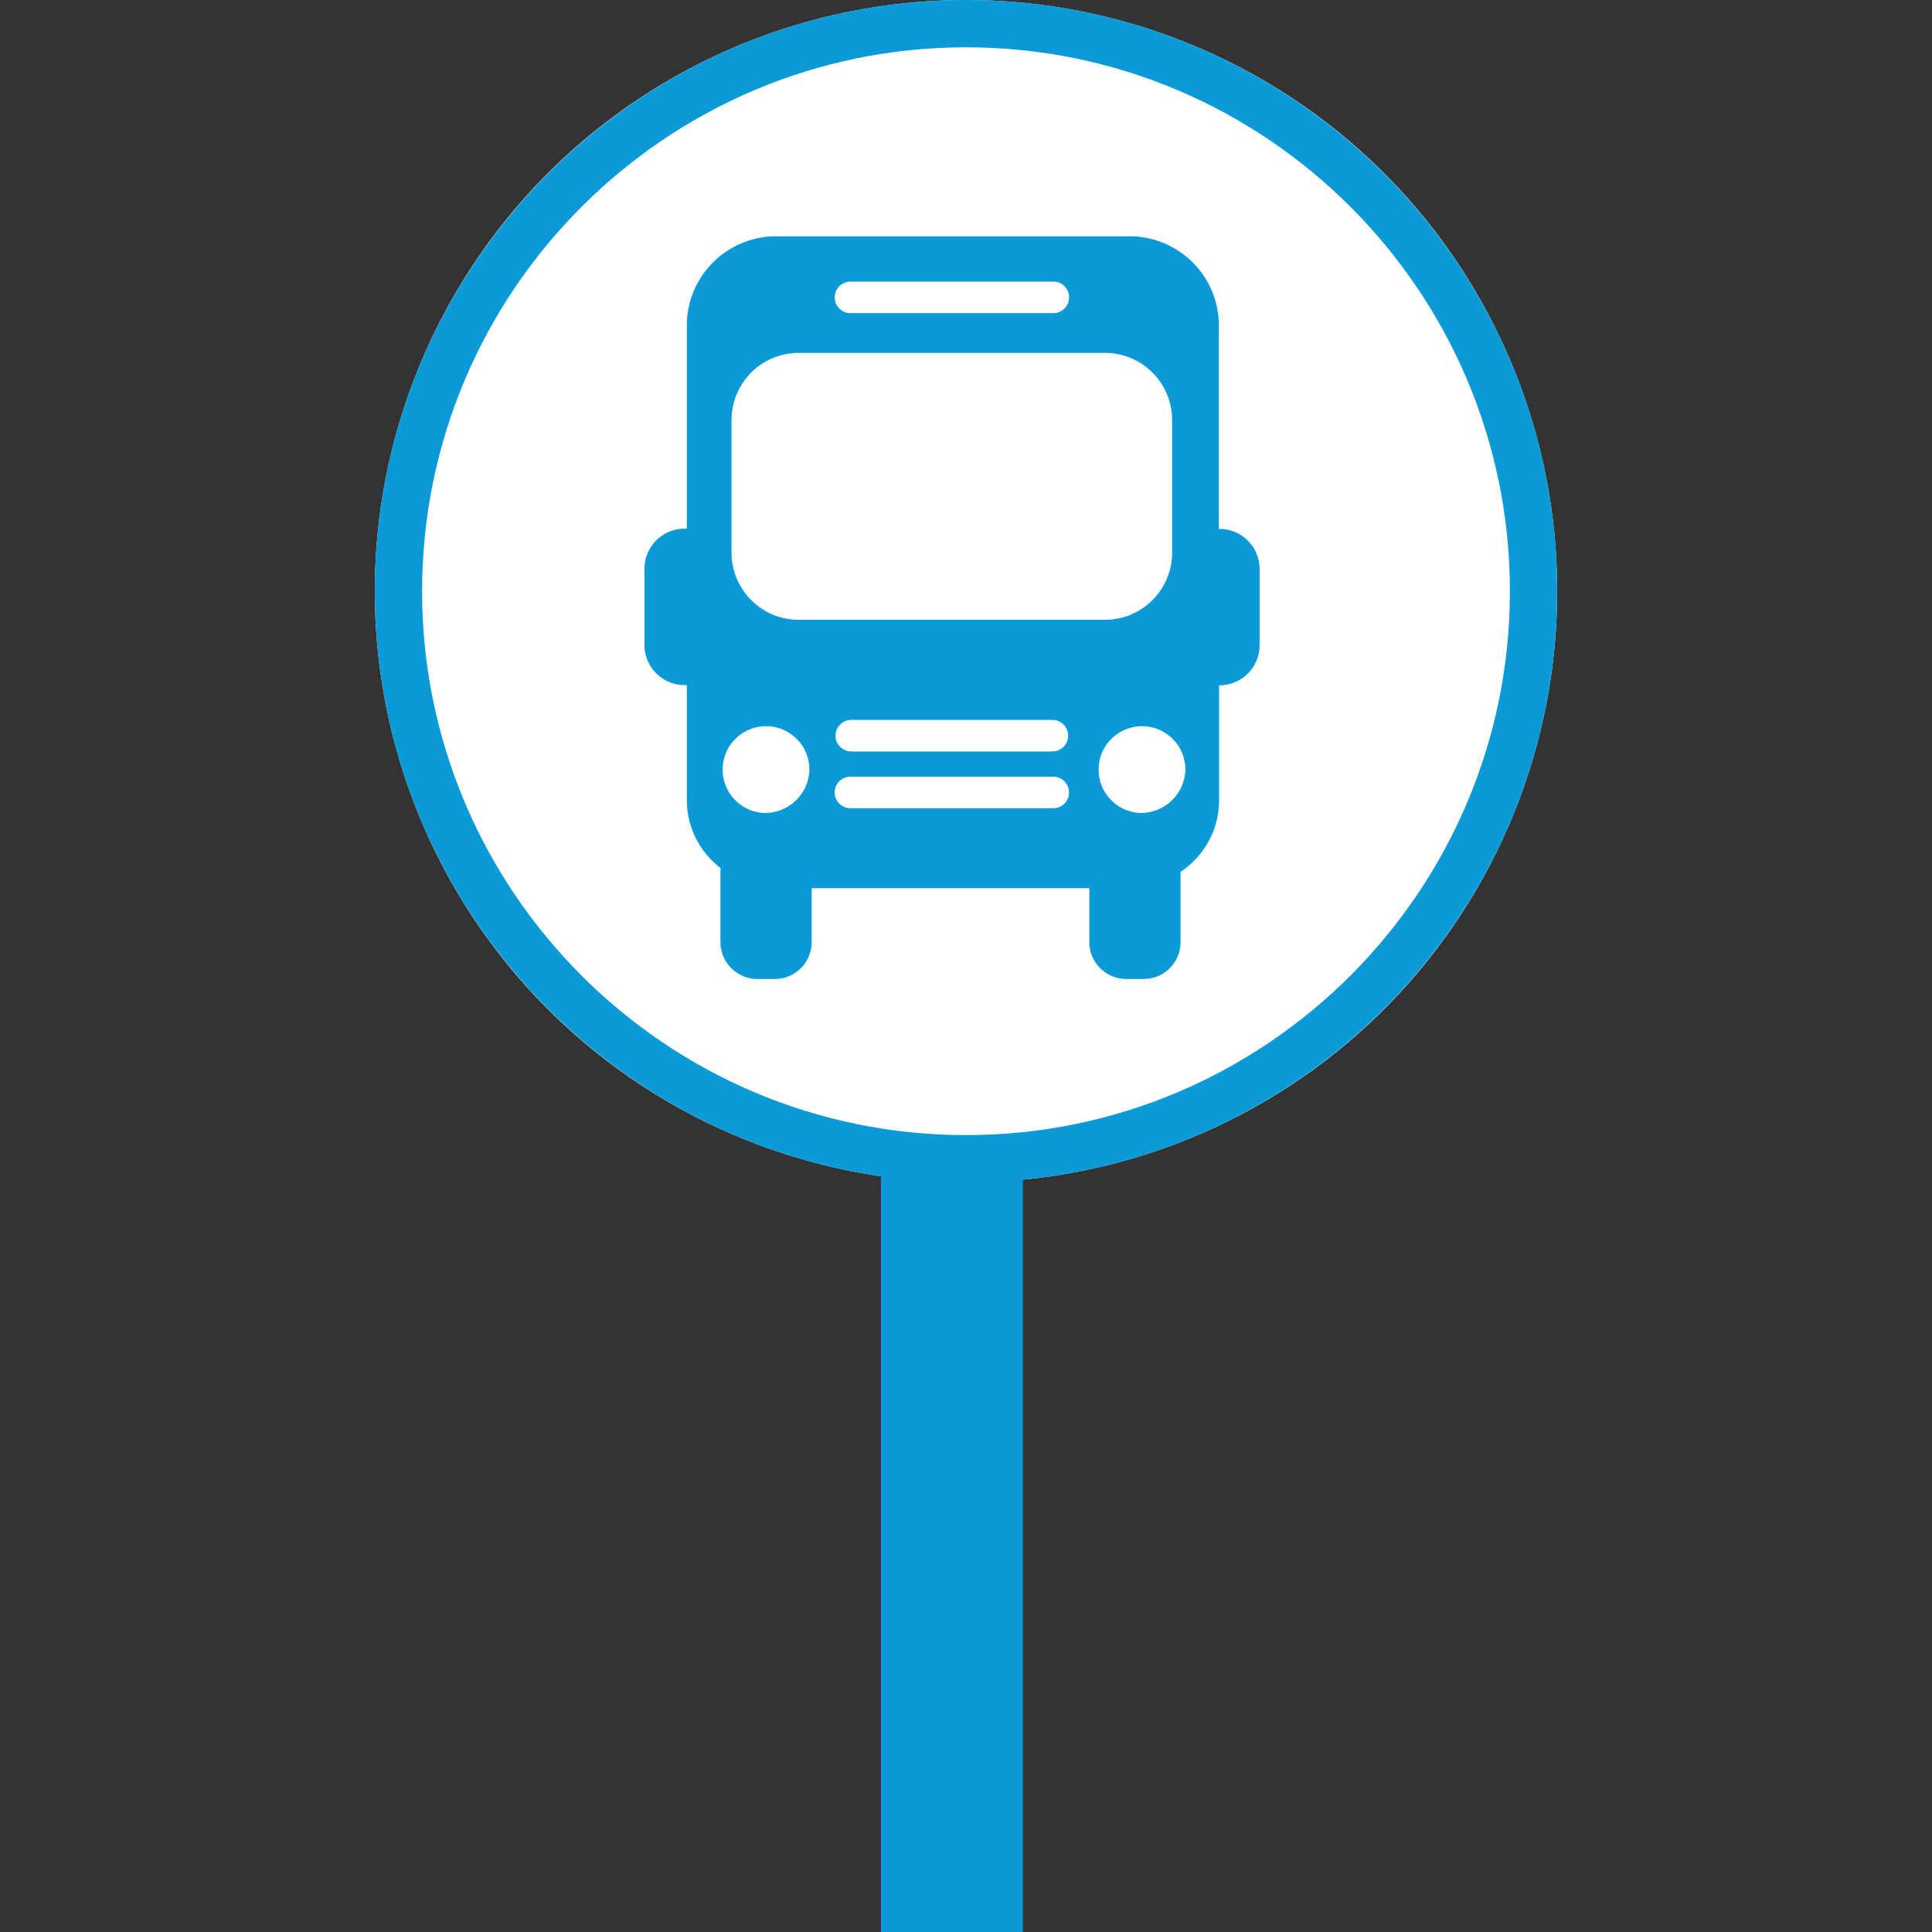 <?xml version="1.0" ?>
<svg version="1.1" xmlns="http://www.w3.org/2000/svg" xmlns:xlink="http://www.w3.org/1999/xlink" viewBox="0 0 1024 1024">
	<rect x="0" y="0" width="1024" height="1024" fill="#333333" stroke="none"/>
	<circle fill="#ffffff" cx="512" cy="313.35" r="313.34"></circle>
	<path fill="#0a9ad7" d="m604.17,430.89c-12.69-.61-22.49-11.39-21.88-24.09s11.39-22.49,24.09-21.88c12.27.59,21.91,10.7,21.91,22.98-.34,12.99-11.12,23.27-24.12,22.99m-180.06-102.38c-19.58.41-35.83-15.06-36.37-34.64v-72.19c.53-19.59,16.78-35.06,36.37-34.64h160.76c19.59-.42,35.84,15.06,36.37,34.64v72.19c-.55,19.58-16.79,35.05-36.37,34.64h-160.76Zm133.66,69.79h-106.56c-4.62,0-8.37-3.75-8.37-8.37s3.75-8.37,8.37-8.37h106.56c4.62,0,8.37,3.75,8.37,8.37s-3.75,8.37-8.37,8.37m0,30.08h-106.56c-4.62.25-8.57-3.28-8.82-7.9-.25-4.62,3.28-8.56,7.9-8.82.31-.02.61-.02.92,0h106.56c4.62-.25,8.57,3.28,8.82,7.9.25,4.62-3.28,8.56-7.9,8.82-.31.02-.61.02-.92,0m-152.91,2.51c-12.69-.64-22.47-11.44-21.83-24.14.64-12.69,11.44-22.47,24.14-21.83,12.24.61,21.86,10.72,21.86,22.98-.33,13.02-11.15,23.31-24.17,22.99m46.38-281.63h106.56c4.62-.25,8.57,3.28,8.82,7.9.25,4.62-3.28,8.56-7.9,8.82-.31.02-.61.02-.92,0h-106.56c-4.62.25-8.57-3.28-8.82-7.9-.25-4.62,3.28-8.56,7.9-8.82.31-.02.61-.02.92,0m194.78,130.9v-108.74c-.64-26.14-22.34-46.8-48.48-46.17h-185.02c-26.14-.63-47.84,20.04-48.48,46.17v108.77h-.7c-11.74-.27-21.47,9.02-21.76,20.76v41.46c.3,11.73,10.03,21,21.76,20.73h.7v61.39c.13,13.96,6.71,27.07,17.82,35.52v39.76c.27,10.8,9.25,19.34,20.05,19.08h8.25c10.8.27,19.78-8.27,20.05-19.08v-29.08h147.15v29.08c.27,10.8,9.25,19.34,20.05,19.08h8.25c10.79.28,19.77-8.24,20.05-19.04,0-.01,0-.02,0-.04v-37.73c12.67-8.33,20.33-22.44,20.43-37.6v-61.26c11.62.14,21.18-9.09,21.46-20.71v-41.46c-.27-11.61-9.84-20.85-21.46-20.71"></path>
	<rect fill="#0a9ad7" x="466.91" y="615" width="75.2" height="409"></rect>
	<path fill="#0a9ad7" d="m512,626.69c-172.78,0-313.34-140.56-313.34-313.34S339.22,0,512,0s313.34,140.56,313.34,313.34-140.56,313.34-313.34,313.34Zm0-601.62c-158.95,0-288.28,129.33-288.28,288.28s129.33,288.28,288.28,288.28,288.28-129.33,288.28-288.28S670.95,25.07,512,25.07Z"></path>
</svg>
